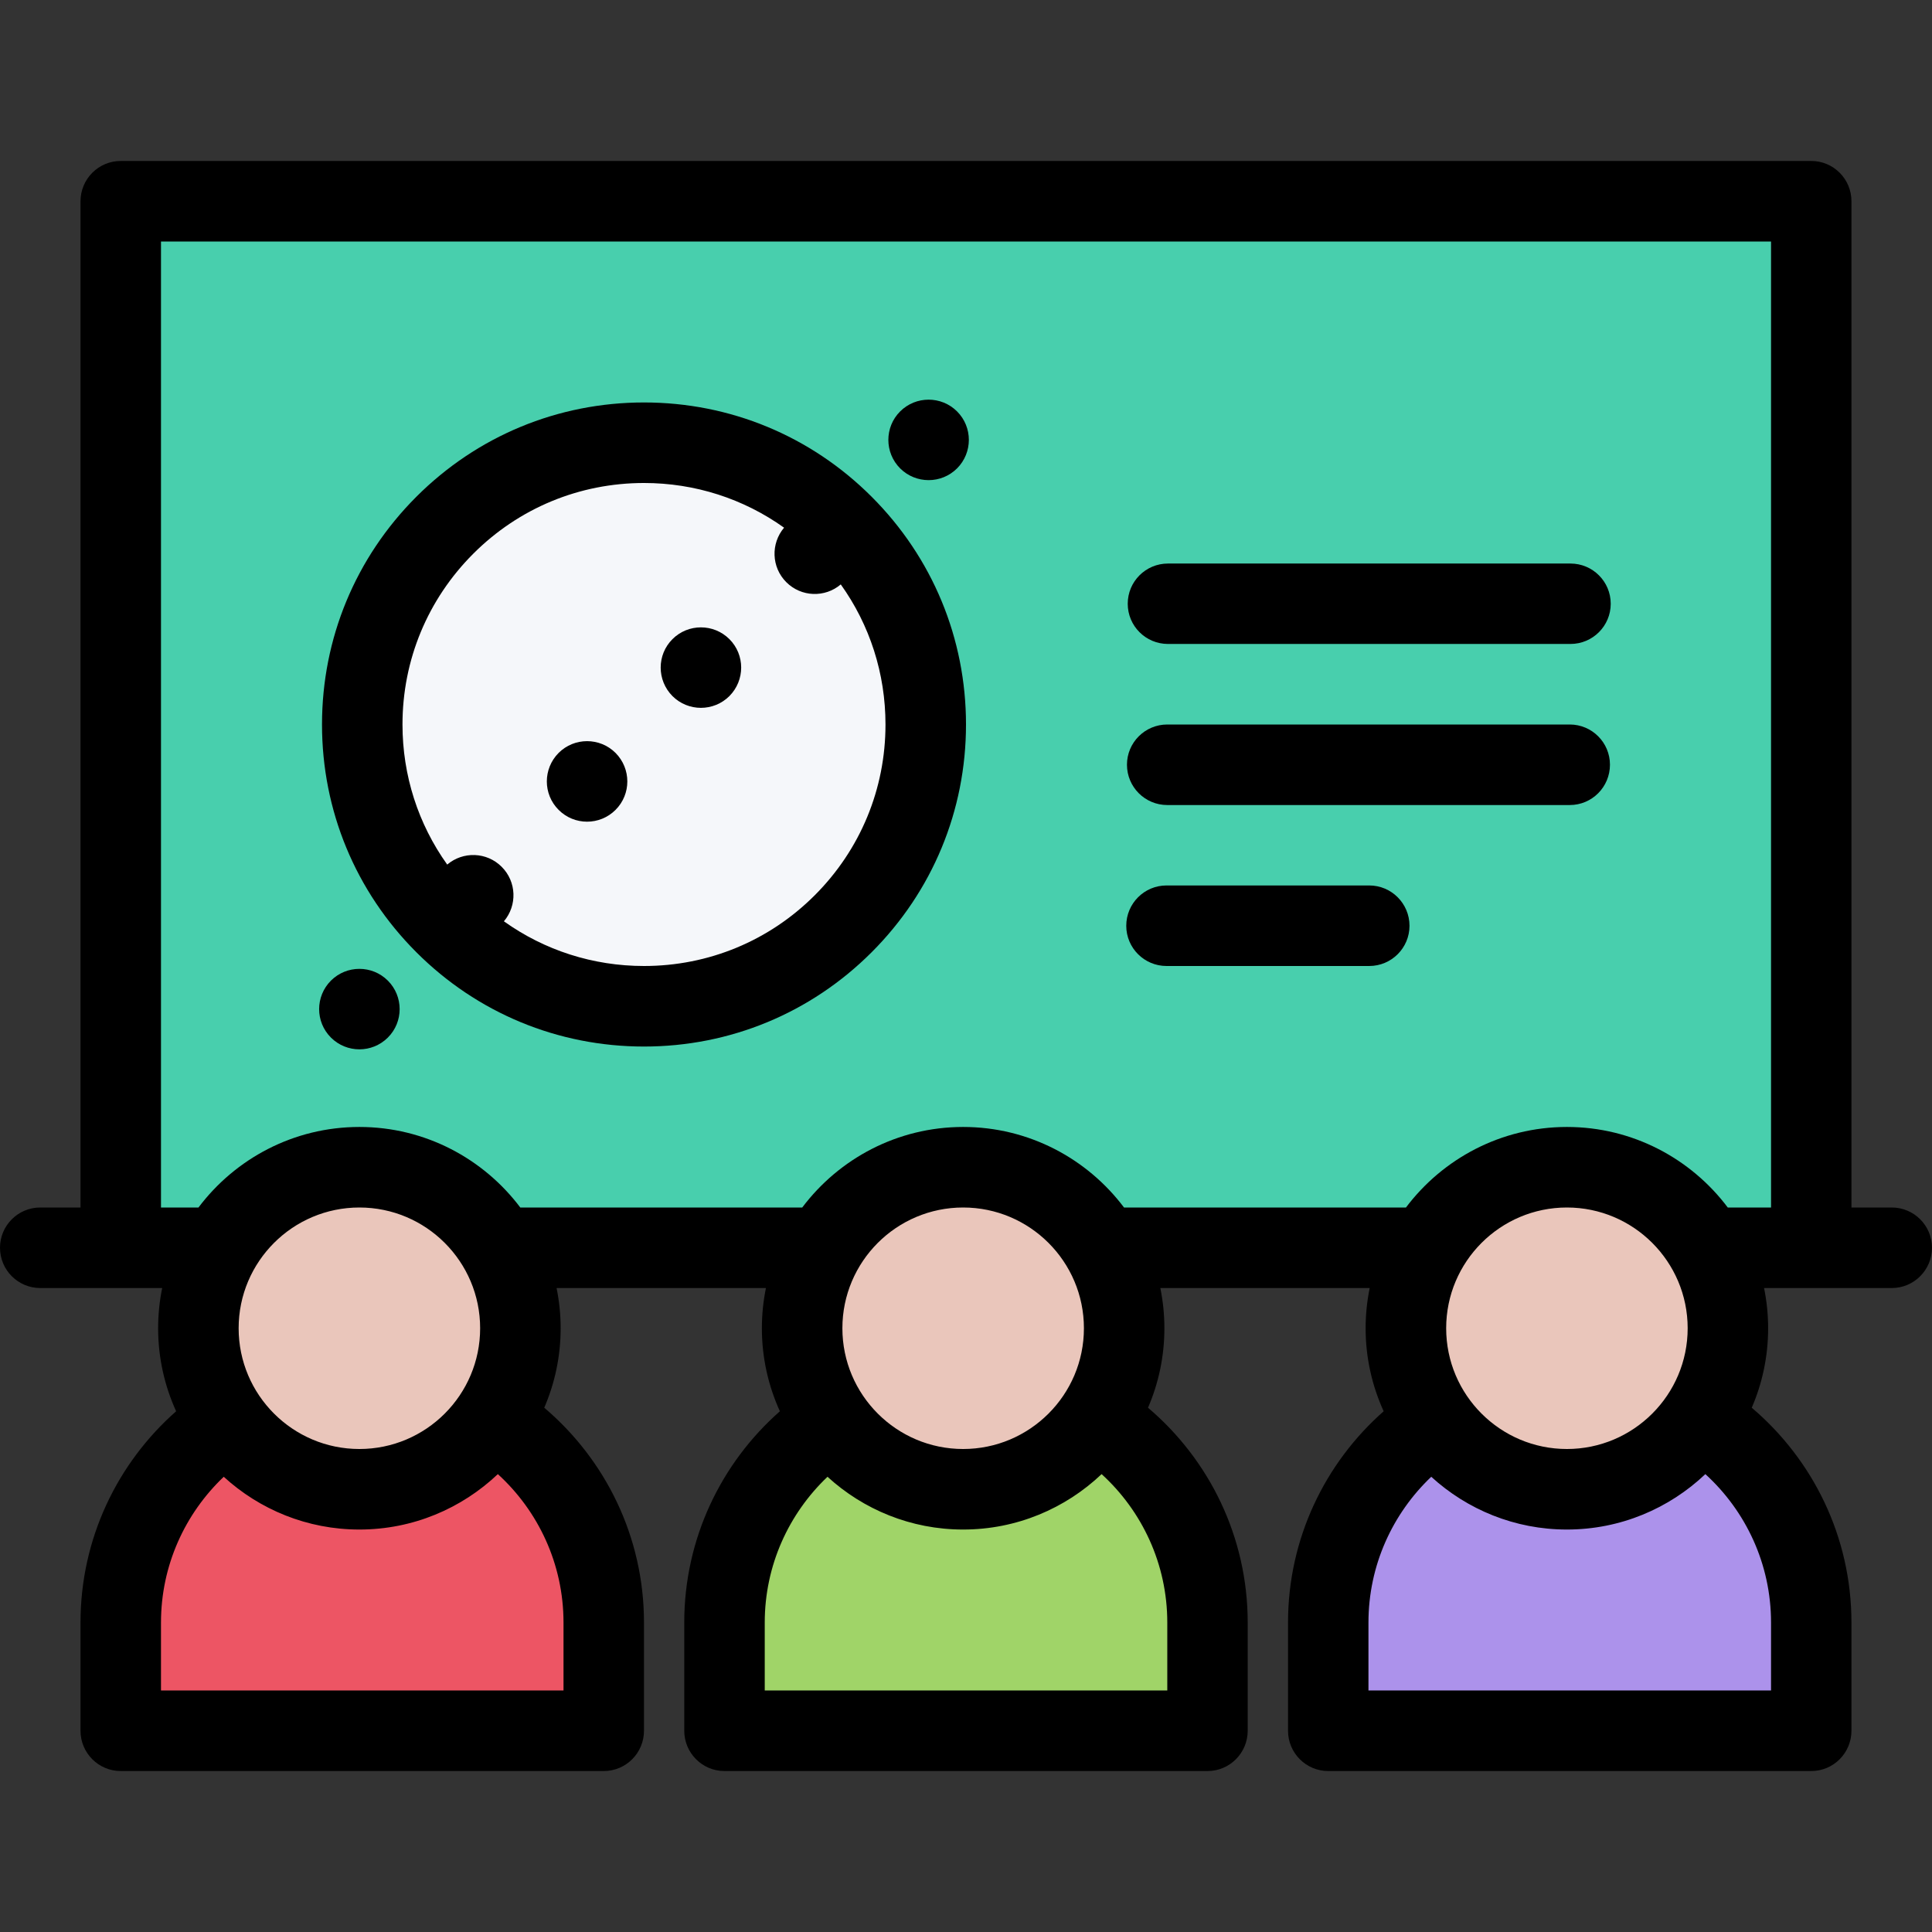 <?xml version="1.0" encoding="iso-8859-1"?>
<!-- Generator: Adobe Illustrator 19.0.0, SVG Export Plug-In . SVG Version: 6.00 Build 0)  -->
<svg version="1.1" id="Layer_1" xmlns="http://www.w3.org/2000/svg" xmlns:xlink="http://www.w3.org/1999/xlink" x="0px" y="0px"
	 viewBox="0 0 511.99 511.99" style="enable-background:new 0 0 511.99 511.99;" xml:space="preserve">
<rect x="0" y="0" width="511.99" height="511.99" fill="#333333" stroke="none"/>
<rect x="31.335" y="54.015" style="fill:#48CFAD;" width="445.33" height="274"/>
<polygon style="fill:#ED5564;" points="150.997,394.493 125.498,364.493 72.999,361.493 51.663,382.993 38.499,408.242 
	31.335,461.991 160.997,454.991 "/>
<polygon style="fill:#A0D468;" points="310.822,394.493 285.323,364.493 232.824,361.493 211.488,382.993 198.325,408.242 
	191.161,461.991 320.822,454.991 "/>
<polygon style="fill:#AC92EB;" points="470.647,394.493 445.147,364.493 392.649,361.493 371.306,382.993 358.149,408.242 
	350.993,461.991 480.647,454.991 "/>
<g>
	<path style="fill:#EAC6BB;" d="M131.935,351.134c0,22.156-17.968,40.141-40.14,40.141c-22.164,0-40.132-17.984-40.132-40.141
		c0-22.171,17.969-40.14,40.132-40.14C113.967,310.994,131.935,328.963,131.935,351.134z"/>
	<path style="fill:#EAC6BB;" d="M292.433,351.134c0,22.156-17.969,40.141-40.14,40.141c-22.164,0-40.132-17.984-40.132-40.141
		c0-22.171,17.968-40.14,40.132-40.14C274.464,310.994,292.433,328.963,292.433,351.134z"/>
	<path style="fill:#EAC6BB;" d="M456.429,351.134c0,22.156-17.969,40.141-40.14,40.141s-40.14-17.984-40.14-40.141
		c0-22.171,17.969-40.14,40.14-40.14S456.429,328.963,456.429,351.134z"/>
</g>
<path style="fill:#F5F7FA;" d="M239.331,190.152c0,39.124-31.71,70.843-70.834,70.843c-39.125,0-70.834-31.719-70.834-70.843
	c0-39.108,31.71-70.826,70.834-70.826S239.331,151.044,239.331,190.152z"/>
<path d="M170.661,106.654c-22.789,0-44.218,8.875-60.335,24.999c-16.117,16.125-24.992,37.547-24.992,60.343
	c0,22.797,8.875,44.218,24.992,60.343s37.546,25,60.335,25c22.796,0,44.226-8.875,60.342-25
	c16.117-16.125,24.992-37.546,24.992-60.343c0-22.796-8.875-44.218-24.992-60.343C214.887,115.529,193.457,106.654,170.661,106.654z
	 M215.918,237.245c-12.086,12.094-28.164,18.75-45.257,18.75c-13.5,0-26.359-4.156-37.125-11.844
	c3.562-4.203,3.375-10.484-0.586-14.438c-3.953-3.968-10.242-4.155-14.437-0.594c-7.695-10.765-11.852-23.624-11.852-37.124
	c0-17.093,6.664-33.155,18.75-45.249c12.085-12.094,28.155-18.75,45.249-18.75c13.5,0,26.359,4.156,37.124,11.844
	c-3.555,4.203-3.367,10.484,0.586,14.438c3.961,3.969,10.25,4.156,14.438,0.594c7.703,10.766,11.851,23.624,11.851,37.124
	C234.66,209.09,228.004,225.152,215.918,237.245z"/>
<path d="M238.542,109.029c-4.164,4.156-4.164,10.922,0,15.094c4.172,4.155,10.922,4.155,15.086,0c4.164-4.172,4.164-10.938,0-15.094
	C249.464,104.873,242.706,104.873,238.542,109.029z"/>
<path d="M178.207,169.372c-4.164,4.156-4.164,10.905,0,15.093c4.164,4.156,10.914,4.156,15.086,0c4.164-4.188,4.164-10.937,0-15.093
	C189.121,165.216,182.371,165.216,178.207,169.372z"/>
<path d="M148.037,199.527c-4.164,4.188-4.164,10.938,0,15.094c4.164,4.172,10.921,4.172,15.085,0c4.164-4.156,4.164-10.906,0-15.094
	C158.958,195.371,152.201,195.371,148.037,199.527z"/>
<path d="M87.702,259.87c-4.172,4.172-4.172,10.938,0,15.094c4.164,4.156,10.914,4.156,15.078,0c4.172-4.156,4.172-10.922,0-15.094
	C98.616,255.714,91.866,255.714,87.702,259.87z"/>
<path d="M416.18,149.341H309.525c-5.905,0-10.671,4.766-10.671,10.656s4.766,10.656,10.671,10.656h106.654
	c5.891,0,10.672-4.766,10.672-10.656S422.07,149.341,416.18,149.341z"/>
<path d="M415.992,191.996H309.338c-5.905,0-10.687,4.781-10.687,10.656c0,5.906,4.781,10.688,10.687,10.688h106.654
	c5.891,0,10.656-4.781,10.656-10.688C426.648,196.777,421.883,191.996,415.992,191.996z"/>
<path d="M362.852,234.651h-53.717c-5.89,0-10.671,4.781-10.671,10.688c0,5.875,4.781,10.656,10.671,10.656h53.718
	c5.891,0,10.672-4.781,10.672-10.656C373.524,239.433,368.743,234.651,362.852,234.651z"/>
<path d="M501.335,319.994h-10.688V53.343c0-5.906-4.766-10.688-10.656-10.688H31.999c-5.891,0-10.664,4.781-10.664,10.688v266.651
	H10.664C4.773,319.994,0,324.775,0,330.65c0,5.905,4.773,10.687,10.664,10.687h21.335h10.984c-0.703,3.438-1.078,7-1.078,10.656
	c0,7.844,1.719,15.281,4.773,22c-15.531,13.688-25.343,33.718-25.343,55.999v28.655c0,5.906,4.773,10.688,10.664,10.688h127.998
	c5.891,0,10.664-4.781,10.664-10.688v-28.655c0-22.797-10.273-43.233-26.429-56.937c2.789-6.469,4.344-13.594,4.344-21.062
	c0-3.656-0.375-7.219-1.078-10.656h55.483c-0.703,3.438-1.078,7-1.078,10.656c0,7.844,1.718,15.281,4.773,22
	c-15.531,13.688-25.343,33.718-25.343,55.999v28.655c0,5.906,4.773,10.688,10.664,10.688h127.998
	c5.891,0,10.656-4.781,10.656-10.688v-28.655c0-22.797-10.266-43.233-26.421-56.937c2.796-6.469,4.343-13.594,4.343-21.062
	c0-3.656-0.375-7.219-1.078-10.656h55.483c-0.703,3.438-1.078,7-1.078,10.656c0,7.844,1.719,15.281,4.781,22
	c-15.531,13.688-25.344,33.718-25.344,55.999v28.655c0,5.906,4.766,10.688,10.656,10.688h127.998
	c5.891,0,10.656-4.781,10.656-10.688v-28.655c0-22.797-10.266-43.233-26.422-56.937c2.797-6.469,4.344-13.594,4.344-21.062
	c0-3.656-0.375-7.219-1.078-10.656h12.5h21.344c5.875,0,10.655-4.781,10.655-10.687C511.99,324.775,507.21,319.994,501.335,319.994z
	 M127.24,351.993c0,17.656-14.351,32-31.999,32s-32-14.344-32-32s14.351-31.999,32-31.999
	C112.889,319.994,127.24,334.337,127.24,351.993z M149.333,429.992v17.999H42.663v-17.999c0-15.188,6.398-28.905,16.632-38.64
	c9.484,8.672,22.109,13.984,35.945,13.984c14.21,0,27.125-5.609,36.694-14.688C142.615,400.399,149.333,414.43,149.333,429.992z
	 M287.245,351.993c0,17.656-14.359,32-32.008,32c-17.648,0-31.999-14.344-31.999-32s14.351-31.999,31.999-31.999
	C272.886,319.994,287.245,334.337,287.245,351.993z M309.338,429.992v17.999H202.661v-17.999c0-15.188,6.398-28.905,16.632-38.64
	c9.484,8.672,22.109,13.984,35.944,13.984c14.211,0,27.133-5.609,36.695-14.688C302.62,400.399,309.338,414.43,309.338,429.992z
	 M447.241,351.993c0,17.656-14.359,32-31.999,32c-17.655,0-31.999-14.344-31.999-32s14.344-31.999,31.999-31.999
	C432.882,319.994,447.241,334.337,447.241,351.993z M469.335,429.992v17.999H362.649v-17.999c0-15.188,6.406-28.905,16.641-38.64
	c9.484,8.672,22.109,13.984,35.952,13.984c14.203,0,27.124-5.609,36.687-14.688C462.616,400.399,469.335,414.43,469.335,429.992z
	 M457.866,319.994c-9.734-12.938-25.219-21.343-42.624-21.343c-17.421,0-32.905,8.405-42.655,21.343H297.87
	c-9.734-12.938-25.219-21.343-42.633-21.343s-32.897,8.405-42.64,21.343H137.88c-9.742-12.938-25.226-21.343-42.64-21.343
	s-32.898,8.405-42.64,21.343h-9.937V63.999h426.672v255.995H457.866z"/>
<g>
</g>
<g>
</g>
<g>
</g>
<g>
</g>
<g>
</g>
<g>
</g>
<g>
</g>
<g>
</g>
<g>
</g>
<g>
</g>
<g>
</g>
<g>
</g>
<g>
</g>
<g>
</g>
<g>
</g>
</svg>
